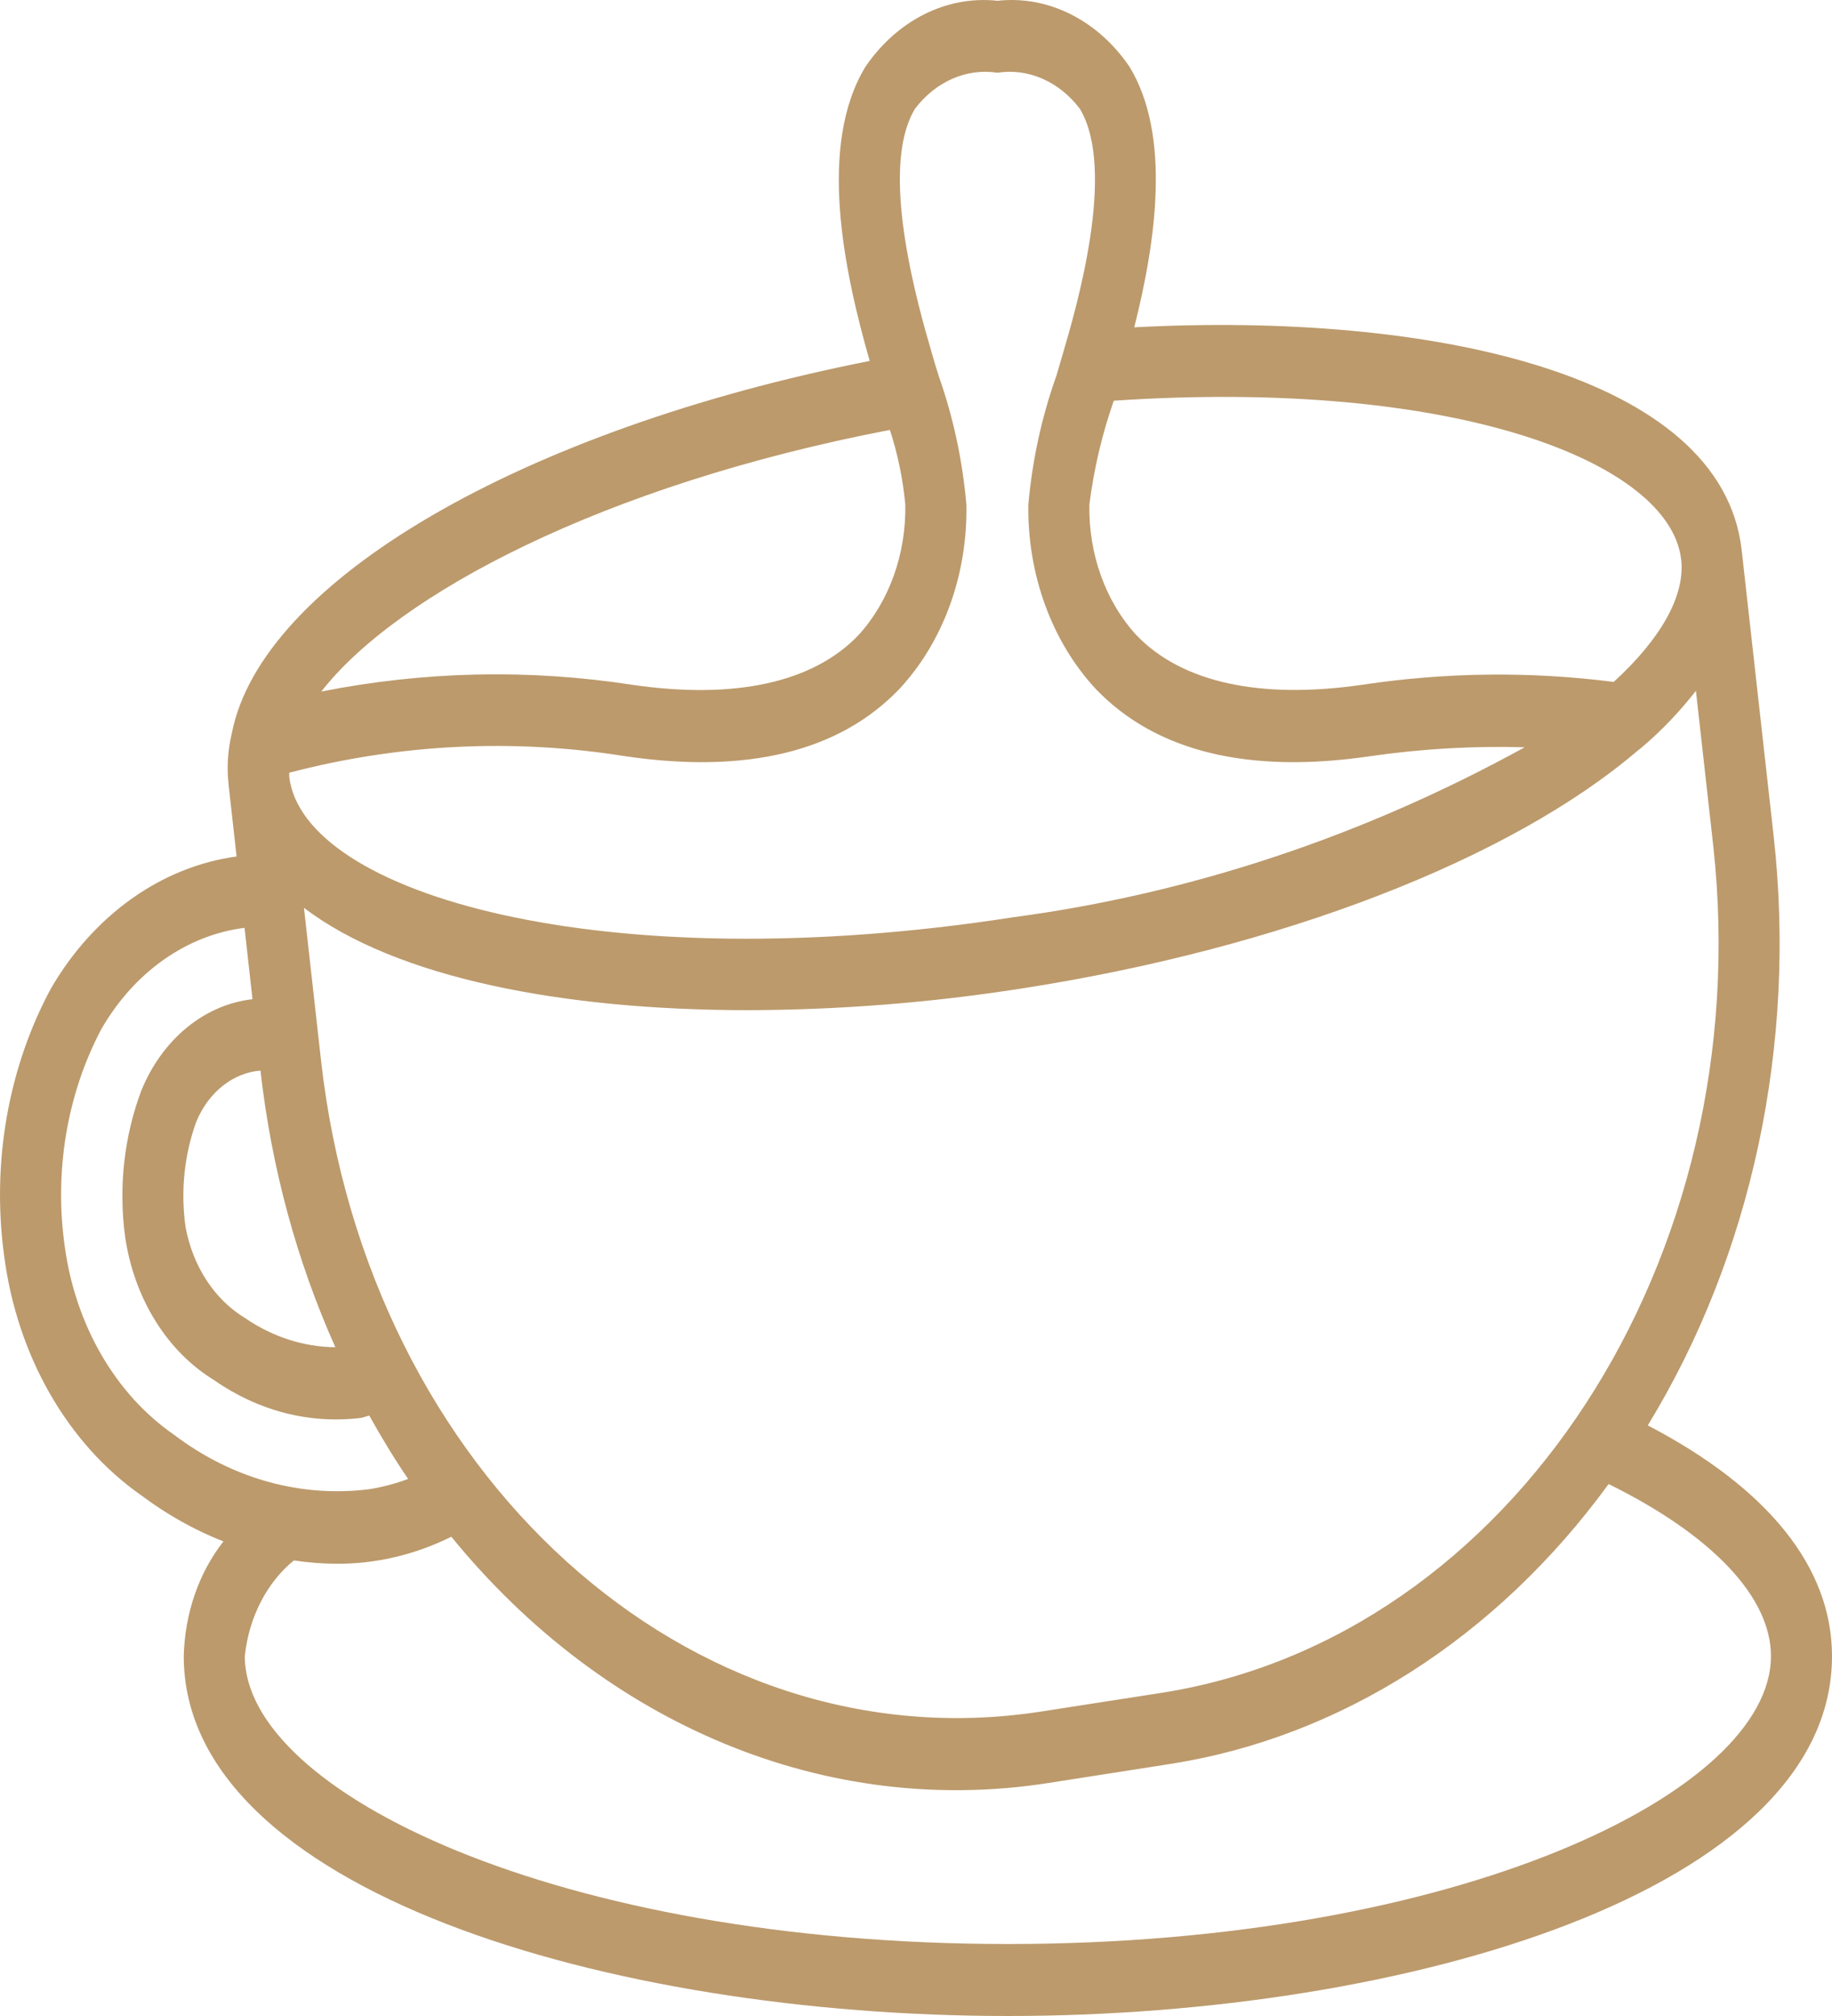 <svg width="50" height="55" viewBox="0 0 50 55" fill="none" xmlns="http://www.w3.org/2000/svg">
<path d="M44.972 38.887C47.815 34.236 49.043 28.48 48.406 22.798L47.535 15.01C46.991 10.186 39.01 8.504 30.957 8.93C31.558 6.544 31.957 3.69 30.831 1.827C29.963 0.549 28.608 -0.13 27.224 0.021C25.84 -0.129 24.484 0.55 23.615 1.829C22.319 3.975 23.027 7.369 23.736 9.847C14.231 11.726 7.123 15.863 6.325 20.016C6.215 20.474 6.186 20.953 6.242 21.424V21.44L6.457 23.366C4.404 23.647 2.554 24.963 1.387 26.973C0.222 29.135 -0.231 31.724 0.112 34.253C0.466 36.987 1.842 39.389 3.86 40.799C4.56 41.323 5.311 41.744 6.098 42.053C5.427 42.907 5.043 44.019 5.015 45.182C5.015 51.564 16.604 55 27.507 55C38.411 55 50 51.564 50 45.182C50 42.766 48.264 40.605 44.972 38.887ZM31.694 46.185L28.39 46.698C18.817 48.164 10.04 40.228 8.764 28.95L8.296 24.768C10.824 26.688 15.377 27.559 20.414 27.559C22.907 27.553 25.397 27.356 27.868 26.97C34.941 25.877 41.226 23.45 44.709 20.468C44.736 20.45 44.762 20.43 44.787 20.408C45.331 19.95 45.833 19.427 46.286 18.847L46.756 23.049C48.007 34.336 41.268 44.687 31.694 46.185ZM7.109 29.207C7.406 31.846 8.098 34.401 9.153 36.755C8.284 36.747 7.431 36.47 6.681 35.954C5.856 35.455 5.263 34.548 5.065 33.48C4.926 32.511 5.027 31.515 5.354 30.611C5.682 29.805 6.352 29.269 7.109 29.207ZM45.884 15.266C45.994 16.247 45.337 17.42 44.042 18.604C41.764 18.313 39.466 18.339 37.193 18.68C34.393 19.088 32.257 18.621 31.015 17.328C30.174 16.412 29.707 15.115 29.732 13.765C29.855 12.793 30.079 11.841 30.398 10.932C39.72 10.307 45.585 12.609 45.884 15.27V15.266ZM24.973 2.966C25.539 2.222 26.381 1.855 27.222 1.984C28.063 1.854 28.905 2.221 29.471 2.966C30.482 4.64 29.369 8.424 29.003 9.667L28.994 9.697L28.834 10.245C28.432 11.367 28.174 12.554 28.066 13.765C28.038 15.679 28.711 17.514 29.912 18.802C31.545 20.502 34.064 21.121 37.398 20.63C38.796 20.428 40.204 20.347 41.612 20.387C37.201 22.815 32.485 24.381 27.648 25.025C16.462 26.76 8.264 24.389 7.894 21.188V21.167C7.894 21.137 7.894 21.11 7.894 21.081C10.902 20.295 14.004 20.142 17.058 20.63C20.39 21.121 22.905 20.503 24.538 18.805C25.741 17.519 26.412 15.68 26.375 13.765C26.27 12.564 26.018 11.387 25.625 10.272C25.546 10.031 25.476 9.789 25.401 9.526C24.448 6.282 24.303 4.075 24.973 2.966ZM24.287 11.728C24.501 12.383 24.643 13.068 24.708 13.765C24.733 15.116 24.266 16.415 23.425 17.333C22.185 18.625 20.052 19.09 17.253 18.682C14.433 18.248 11.573 18.31 8.769 18.867C10.83 16.22 16.442 13.237 24.287 11.729V11.728ZM1.766 33.997C1.476 31.945 1.832 29.84 2.766 28.075C3.661 26.523 5.09 25.513 6.674 25.313L6.891 27.26C5.581 27.407 4.431 28.35 3.859 29.748C3.387 31 3.232 32.387 3.415 33.741C3.659 35.419 4.556 36.865 5.839 37.65C7.046 38.493 8.451 38.855 9.847 38.683C9.93 38.67 9.998 38.636 10.078 38.619C10.411 39.215 10.762 39.797 11.139 40.348C10.788 40.479 10.428 40.573 10.063 40.63C8.2 40.861 6.326 40.337 4.75 39.143C3.153 38.04 2.058 36.152 1.766 33.997ZM27.507 53.036C15.235 53.036 6.681 48.897 6.681 45.182C6.792 44.127 7.279 43.177 8.02 42.571C8.399 42.629 8.781 42.659 9.164 42.662C10.247 42.671 11.32 42.42 12.318 41.925C16.532 47.091 22.58 49.586 28.608 48.644L31.912 48.128C36.571 47.408 40.841 44.688 43.903 40.487C46.718 41.876 48.334 43.565 48.334 45.182C48.334 48.897 39.78 53.036 27.507 53.036Z" fill="#BC9A6C"/>
</svg>
